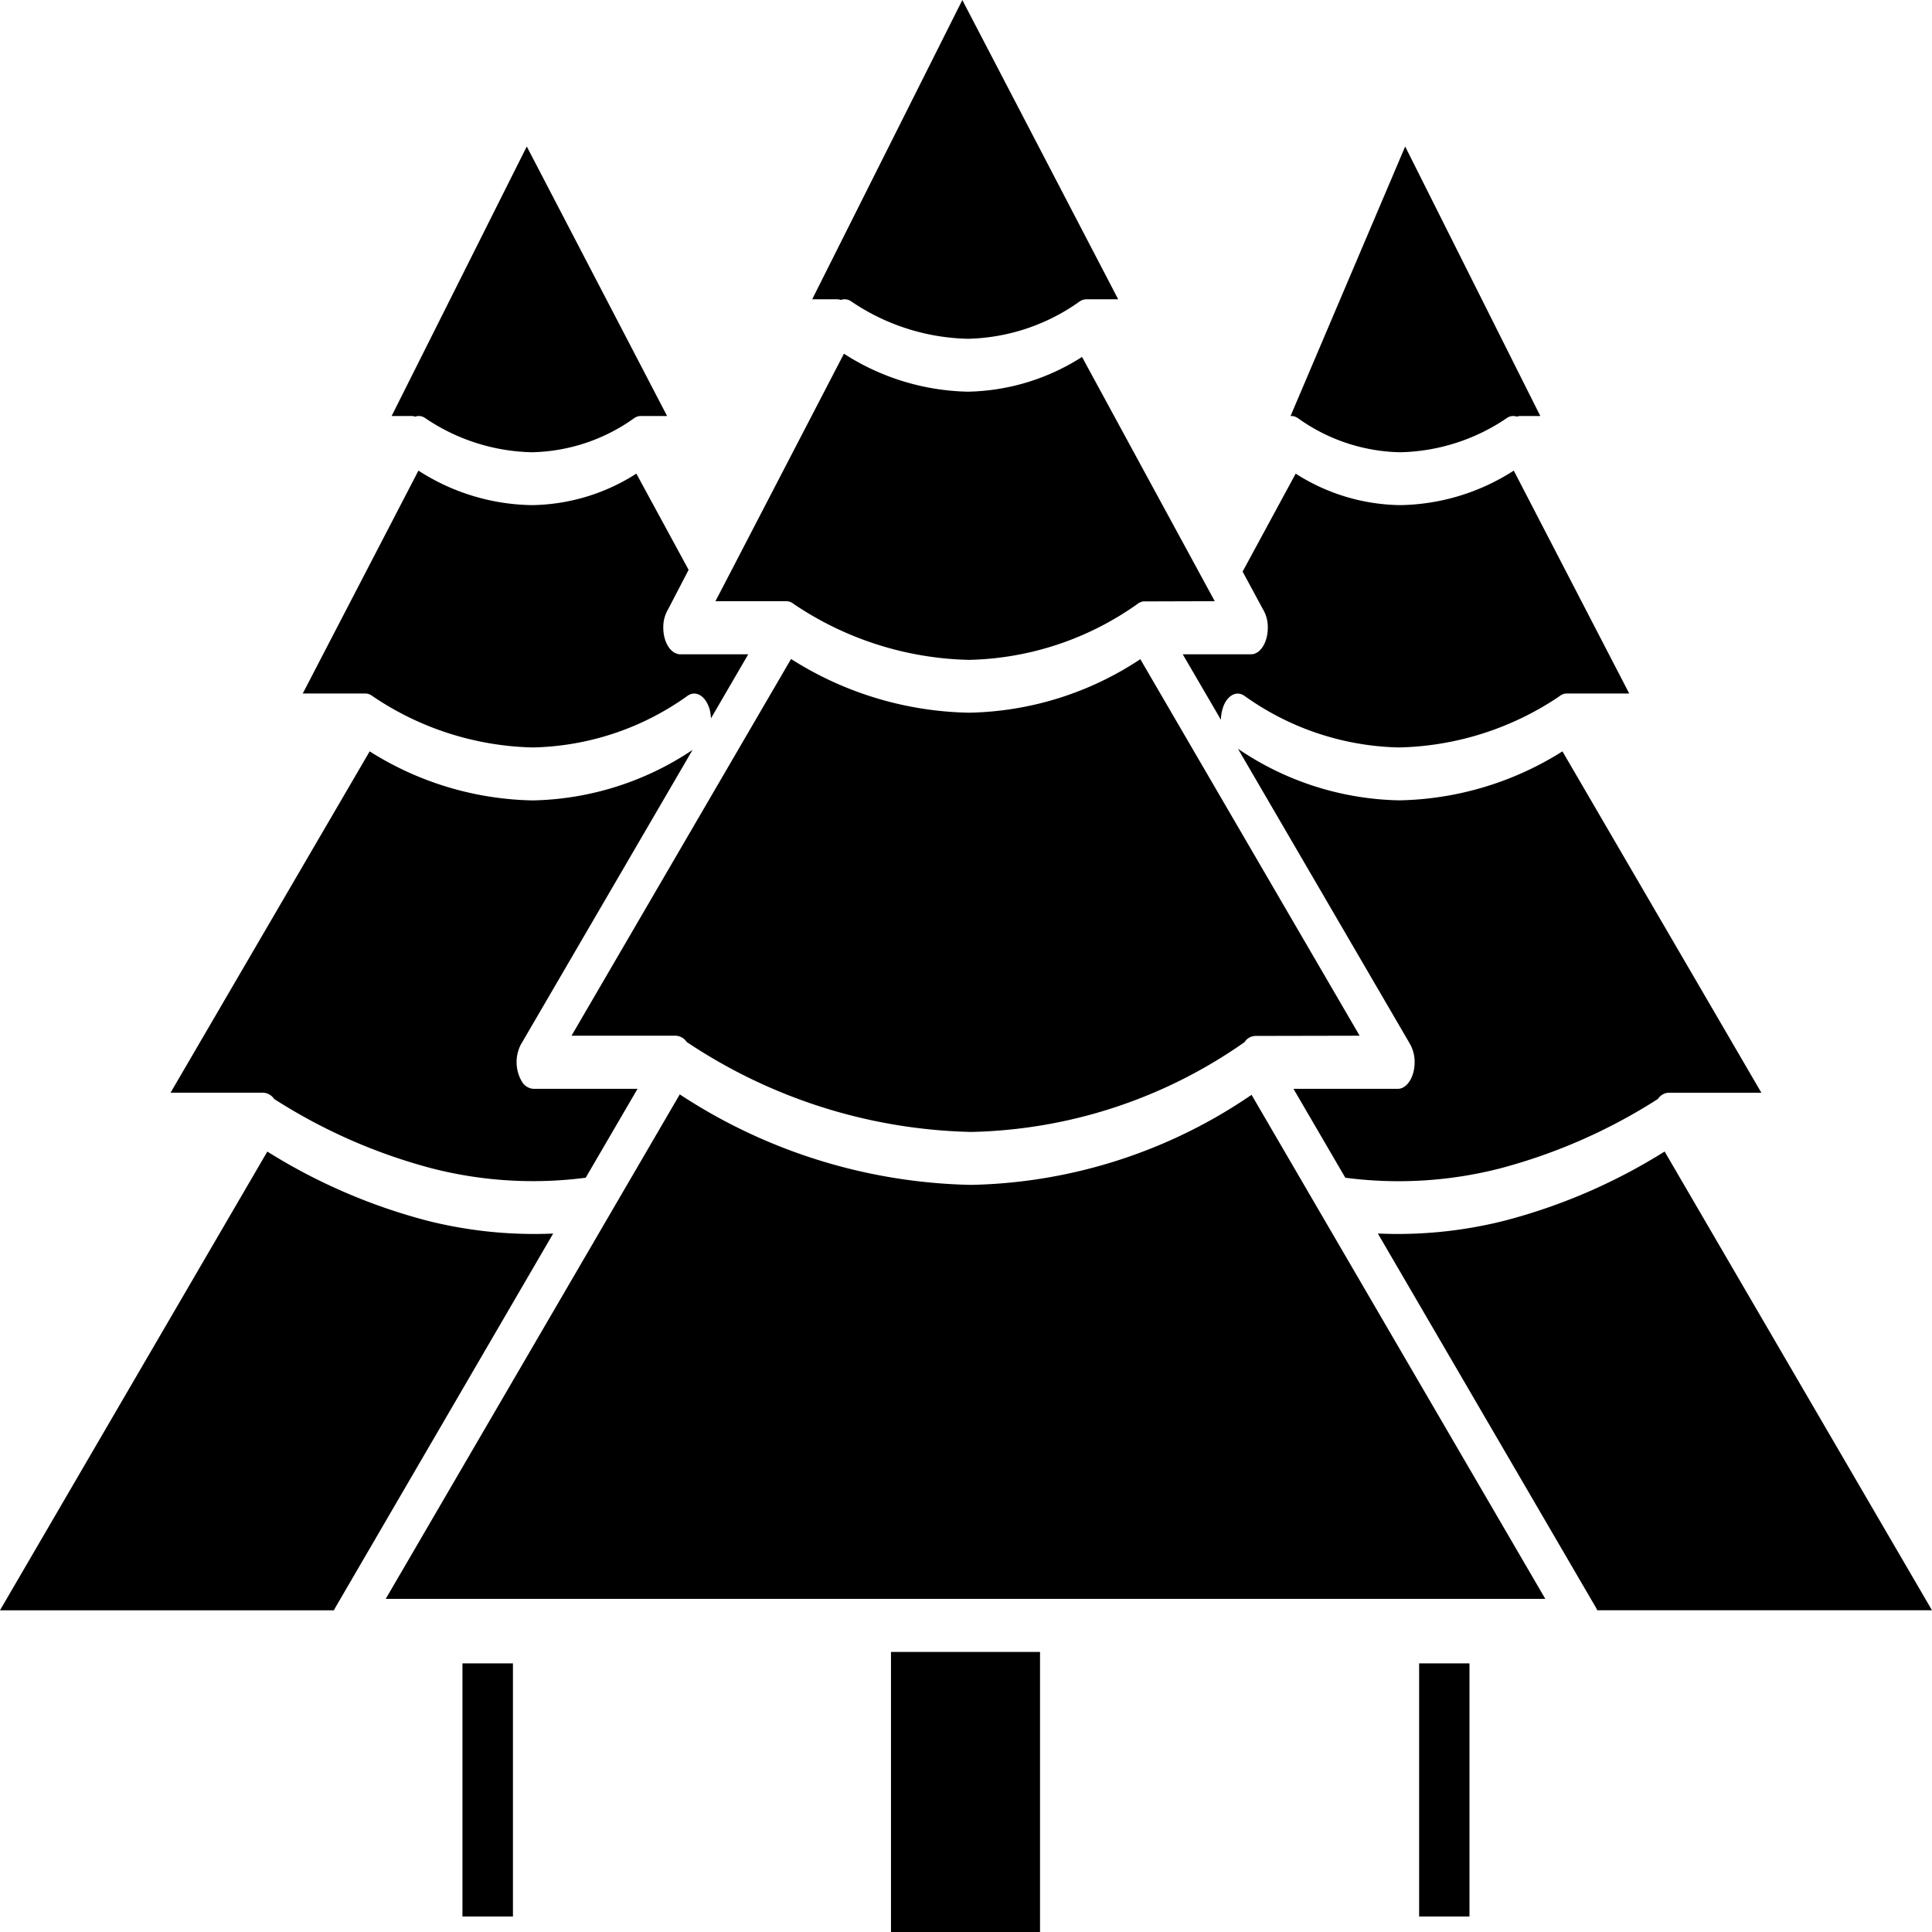<svg xmlns="http://www.w3.org/2000/svg" width="82" height="82" viewBox="0 0 82 82">
  <g id="_x31_18_x2C__forest_x2C__camping_x2C__jungle_x2C__tree_x2C__pines" transform="translate(-26.001 -110.91)">
    <g id="Group_7" data-name="Group 7" transform="translate(26.001 110.91)">
      <path id="Path_57" data-name="Path 57" d="M63.817,181.023V192.91h6.326V181.023Zm-26.47-21.237L26,179.256H40.172l.064-.119,9.243-15.871a18.582,18.582,0,0,1-5.321-.54A24.394,24.394,0,0,1,37.347,159.786ZM41.691,142.8l-8.452,14.488h3.94a.591.591,0,0,1,.457.265,23.469,23.469,0,0,0,6.742,2.958,17.284,17.284,0,0,0,6.482.385l2.2-3.773H48.636a.613.613,0,0,1-.48-.3,1.628,1.628,0,0,1-.046-1.584l7.285-12.5a12.607,12.607,0,0,1-6.782,2.143A13.387,13.387,0,0,1,41.691,142.8ZM53.2,128.567h1.115l-5.956-11.439-5.736,11.439h.838a.465.465,0,0,1,.161.027.458.458,0,0,1,.416.055,8.373,8.373,0,0,0,4.535,1.456,7.714,7.714,0,0,0,4.344-1.447A.483.483,0,0,1,53.2,128.567Zm1.629,10.11c-.375-.036-.676-.522-.676-1.126a1.49,1.49,0,0,1,.208-.788l.867-1.667-2.218-4.084a8.407,8.407,0,0,1-4.437,1.337,9.1,9.1,0,0,1-4.812-1.465l-4.91,9.46h2.646a.513.513,0,0,1,.312.11,12.607,12.607,0,0,0,6.805,2.18,11.665,11.665,0,0,0,6.58-2.2c.358-.238.774.028.93.6a1.842,1.842,0,0,1,.052.366l1.583-2.72H54.829Zm-9.2,42.832v10.742h2.143V181.509Zm44.749-52.915a.473.473,0,0,1,.161-.027h.838l-5.736-11.439-4.865,11.439h.07a.524.524,0,0,1,.243.091,7.685,7.685,0,0,0,4.339,1.447,8.35,8.35,0,0,0,4.535-1.456A.459.459,0,0,1,90.381,128.594Zm1.82,11.86a.483.483,0,0,1,.306-.11h2.646l-4.9-9.46a9.141,9.141,0,0,1-4.819,1.465,8.41,8.41,0,0,1-4.437-1.337l-2.253,4.158.855,1.584a1.467,1.467,0,0,1,.214.8c0,.623-.318,1.126-.711,1.126H76.2l1.623,2.784a1.518,1.518,0,0,1,.057-.43c.15-.568.566-.834.925-.6a11.675,11.675,0,0,0,6.579,2.2A12.641,12.641,0,0,0,92.2,140.454Zm4.171,17.1a.571.571,0,0,1,.45-.265h3.94L92.316,142.8a13.415,13.415,0,0,1-6.927,2.079,12.566,12.566,0,0,1-6.845-2.189l7.279,12.491a1.54,1.54,0,0,1,.219.815c0,.623-.323,1.127-.711,1.127H80.9l2.2,3.773a17.339,17.339,0,0,0,6.528-.385A23.576,23.576,0,0,0,96.372,157.551Zm-2.577,21.7H108l-11.347-19.47a24.307,24.307,0,0,1-6.811,2.94,18.534,18.534,0,0,1-5.361.54l9.22,15.816A1.394,1.394,0,0,1,93.795,179.256ZM88.37,192.251V181.509H86.233v10.742ZM72.114,123.612H73.46l-6.615-12.7-6.372,12.7h1.045a.566.566,0,0,1,.173.028.481.481,0,0,1,.428.055,9.157,9.157,0,0,0,4.957,1.594,8.472,8.472,0,0,0,4.748-1.584A.526.526,0,0,1,72.114,123.612Zm2.166,12.931.006-.009h.006l.012-.009.006-.009h.006l.006-.009h.012l.006-.009h.006l.012-.009h.006l.006-.009h.017l.006-.009h.017l.011-.009h.012l.011-.009h.012l.006-.009h.035l.011-.009h.109l2.941-.009-5.633-10.367a9.283,9.283,0,0,1-4.847,1.475,10.07,10.07,0,0,1-5.258-1.612l-5.124,9.873-.33.631h3.01a.5.5,0,0,1,.312.119,13.831,13.831,0,0,0,7.435,2.372A12.807,12.807,0,0,0,74.28,136.543Zm4.541,18.6a.567.567,0,0,1,.462-.265l4.425-.009L74.4,138.888a13.572,13.572,0,0,1-7.273,2.271,14.532,14.532,0,0,1-7.551-2.28l-9.318,15.99h4.431a.591.591,0,0,1,.457.265,22.6,22.6,0,0,0,12.073,3.819A20.929,20.929,0,0,0,78.821,155.143Zm-23.969,2.217L42.373,178.77H91.588L79.121,157.378A21.832,21.832,0,0,1,67.214,161.2,23.326,23.326,0,0,1,54.852,157.359Z" transform="translate(-26.001 -110.91)" fill-rule="evenodd"/>
    </g>
  </g>
</svg>
